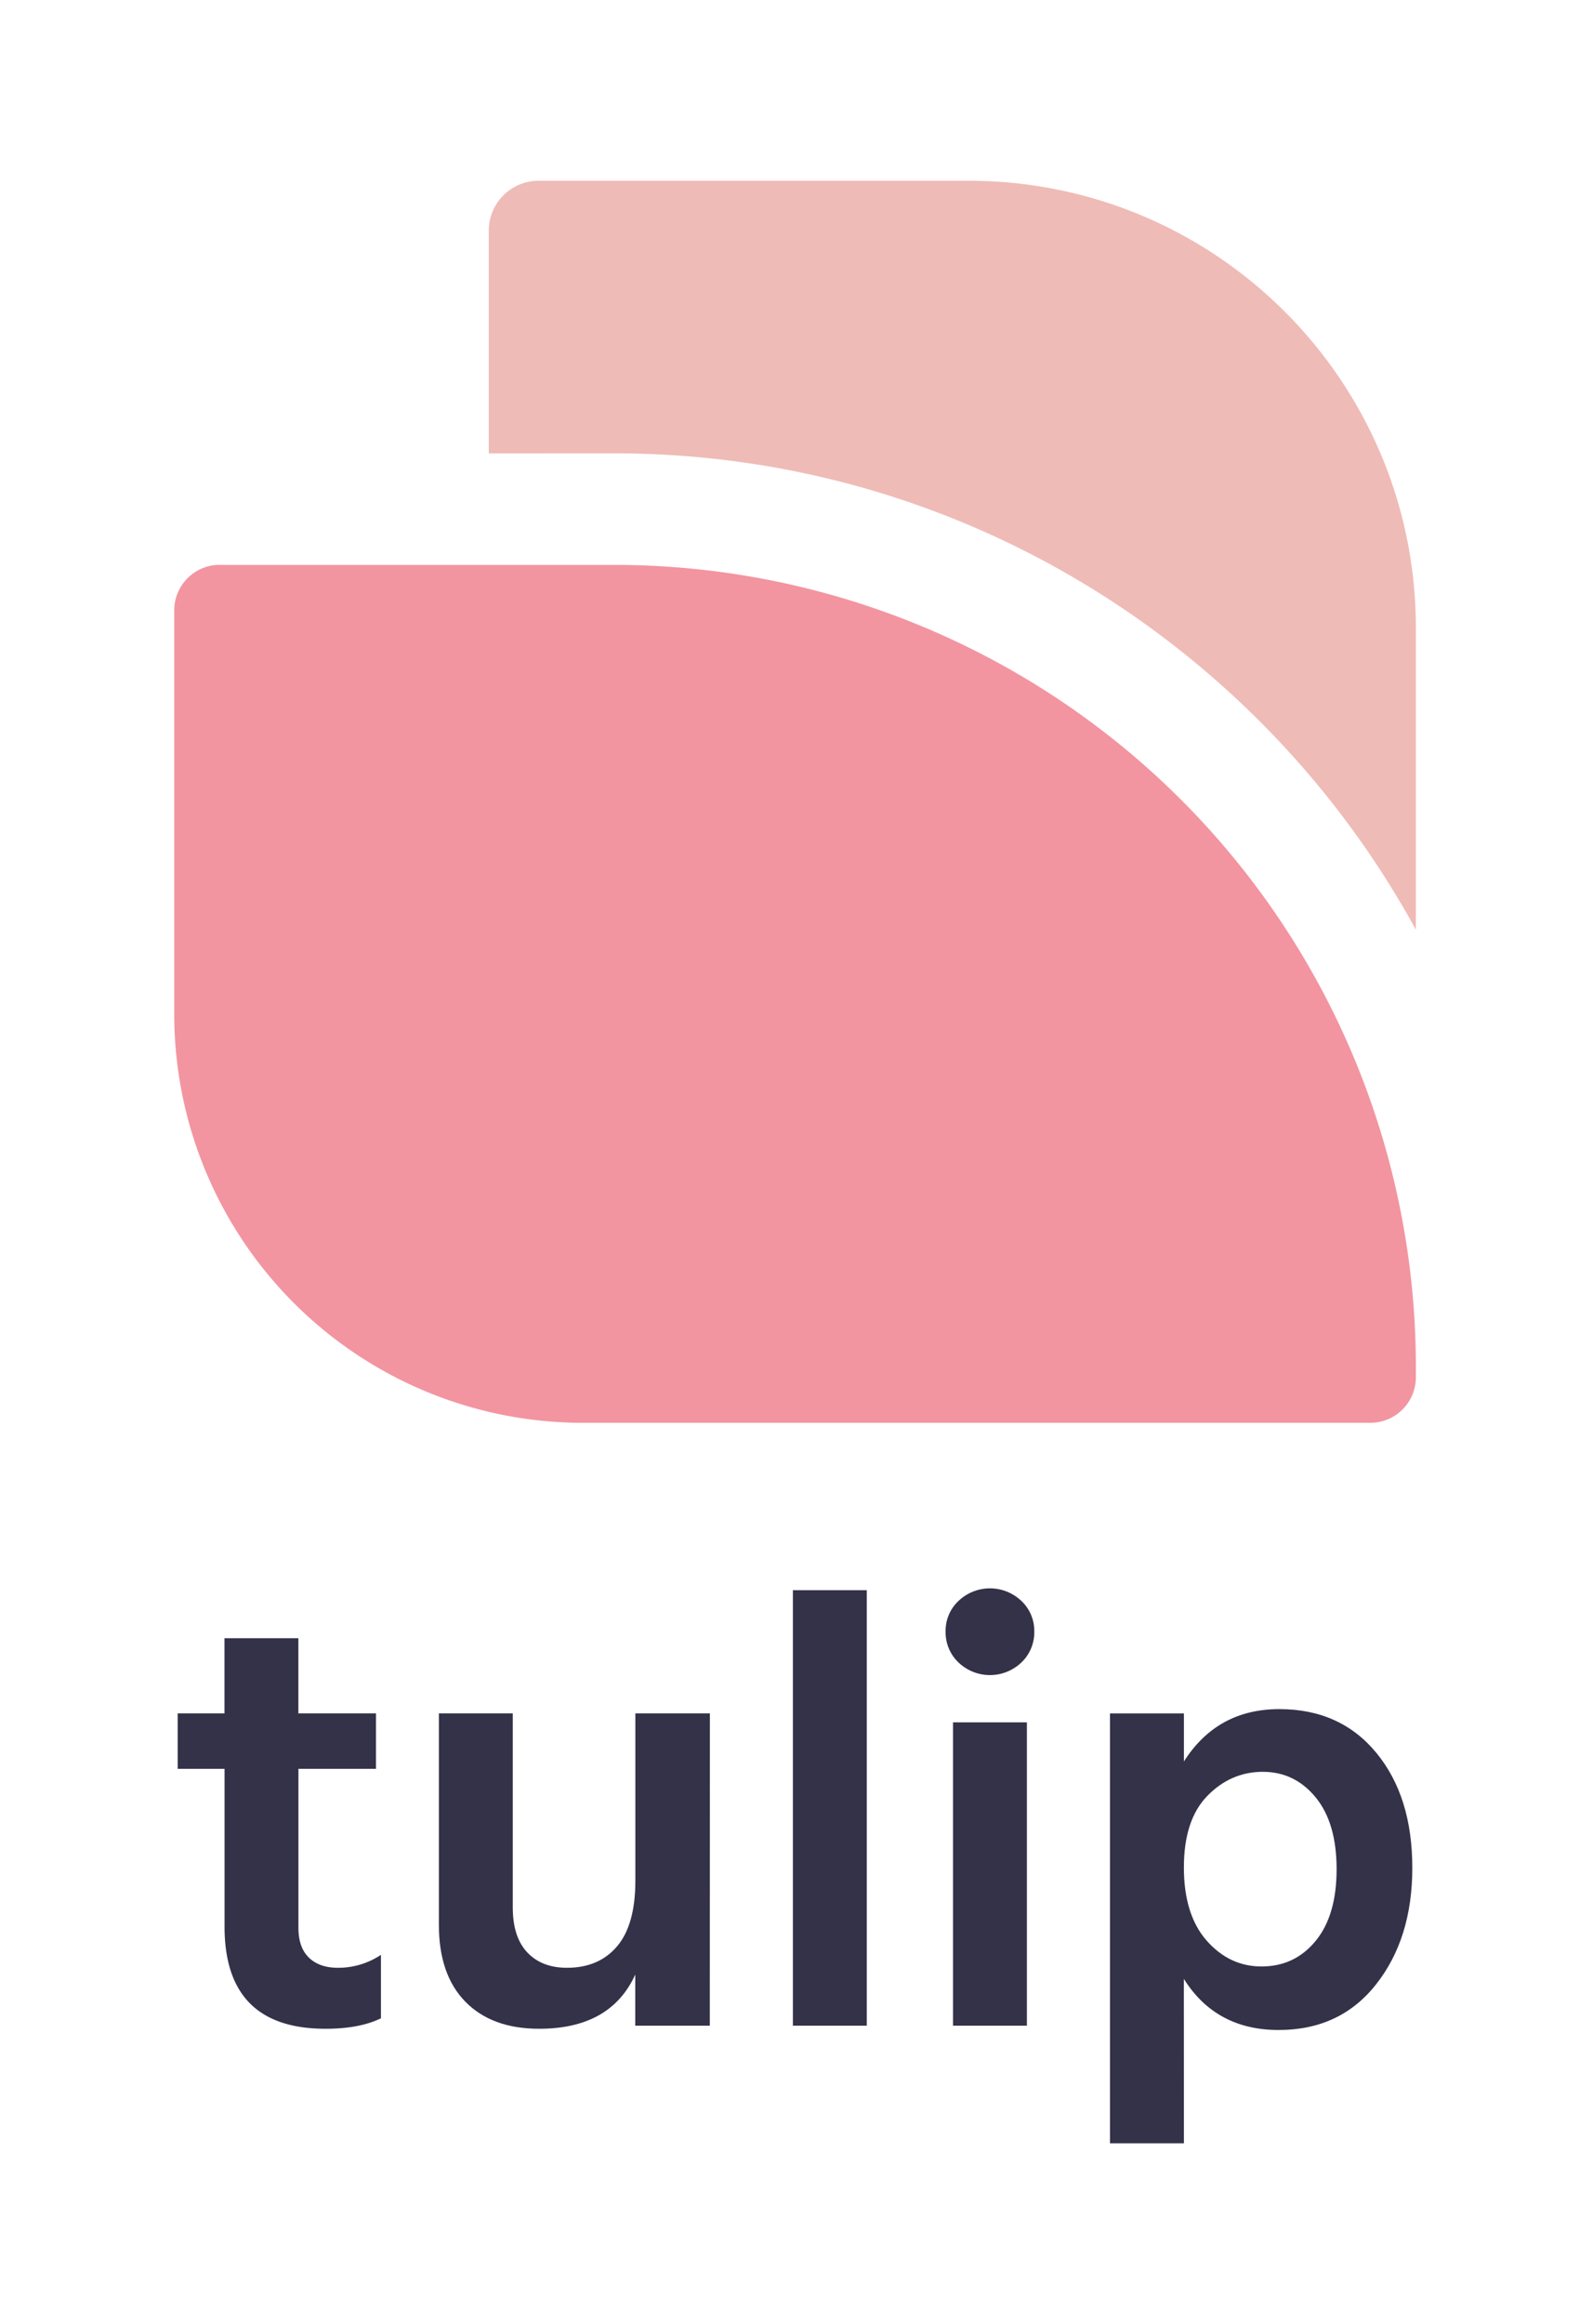 <svg xmlns="http://www.w3.org/2000/svg" viewBox="0 0 1048.99 1529.87"><g id="Text"><path d="M404.49,298.43c227.39,0,425.7,126.89,527.86,313.57V413.45C932.35,250.8,800.5,119,637.84,119H354.64a32.78,32.78,0,0,0-32.78,32.78v146.7Z" style="fill:#efbbb6"/><path d="M144.68,371.86h259.8A527.87,527.87,0,0,1,932.35,899.73v6.89a30,30,0,0,1-30,30H383.83a269.1,269.1,0,0,1-269.1-269.1V401.81a30,30,0,0,1,30-30Z" style="fill:#f295a0"/><path d="M250.85,1328.61q-14.19,6.9-36.49,6.89-66.51,0-66.5-67.31V1164.38H117v-36.49h30.82v-49.47h48.66v49.47h51.09v36.49H196.52V1269q0,13,6.89,19.67t19.06,6.69a50.66,50.66,0,0,0,28.38-8.52Z" style="fill:#343249"/><path d="M467.39,1333.47H418.32v-33.65q-16.21,35.68-63.26,35.68-31.21,0-48.65-17.84T289,1267V1127.89h48.66v127.73q0,19.47,9.53,29.6t26.15,10.14q21.07,0,33.05-14.19t12-43V1127.89h49.07Z" style="fill:#343249"/><path d="M570.78,1333.47H522.12V1046.79h48.66Z" style="fill:#343249"/><path d="M676.21,1333.47H627.55V1133.8h48.66Z" style="fill:#343249"/><path d="M779.6,1410.92H730.94v-283H779.6v31.63q21.9-34.47,62.85-34.47,40.15,0,63.87,28.79T930,1229.67q0,46.21-23.72,76.43t-64.27,30.21q-41.35,0-62.45-33.65ZM795,1182.23q-15.4,15.81-15.41,47t15,48.26q15,17,36.09,17,21.88,0,35.68-16.83t13.79-47.24q0-30.42-13.79-47.24t-34.87-16.83Q810.42,1166.41,795,1182.23Z" style="fill:#343249"/><path d="M681.07,1073.93a27.42,27.42,0,0,1-8.51,20.48,30,30,0,0,1-41.36,0,27.39,27.39,0,0,1-8.52-20.48,26.92,26.92,0,0,1,8.52-20.08,30,30,0,0,1,41.36,0A27,27,0,0,1,681.07,1073.93Z" style="fill:#343249"/></g></svg>
